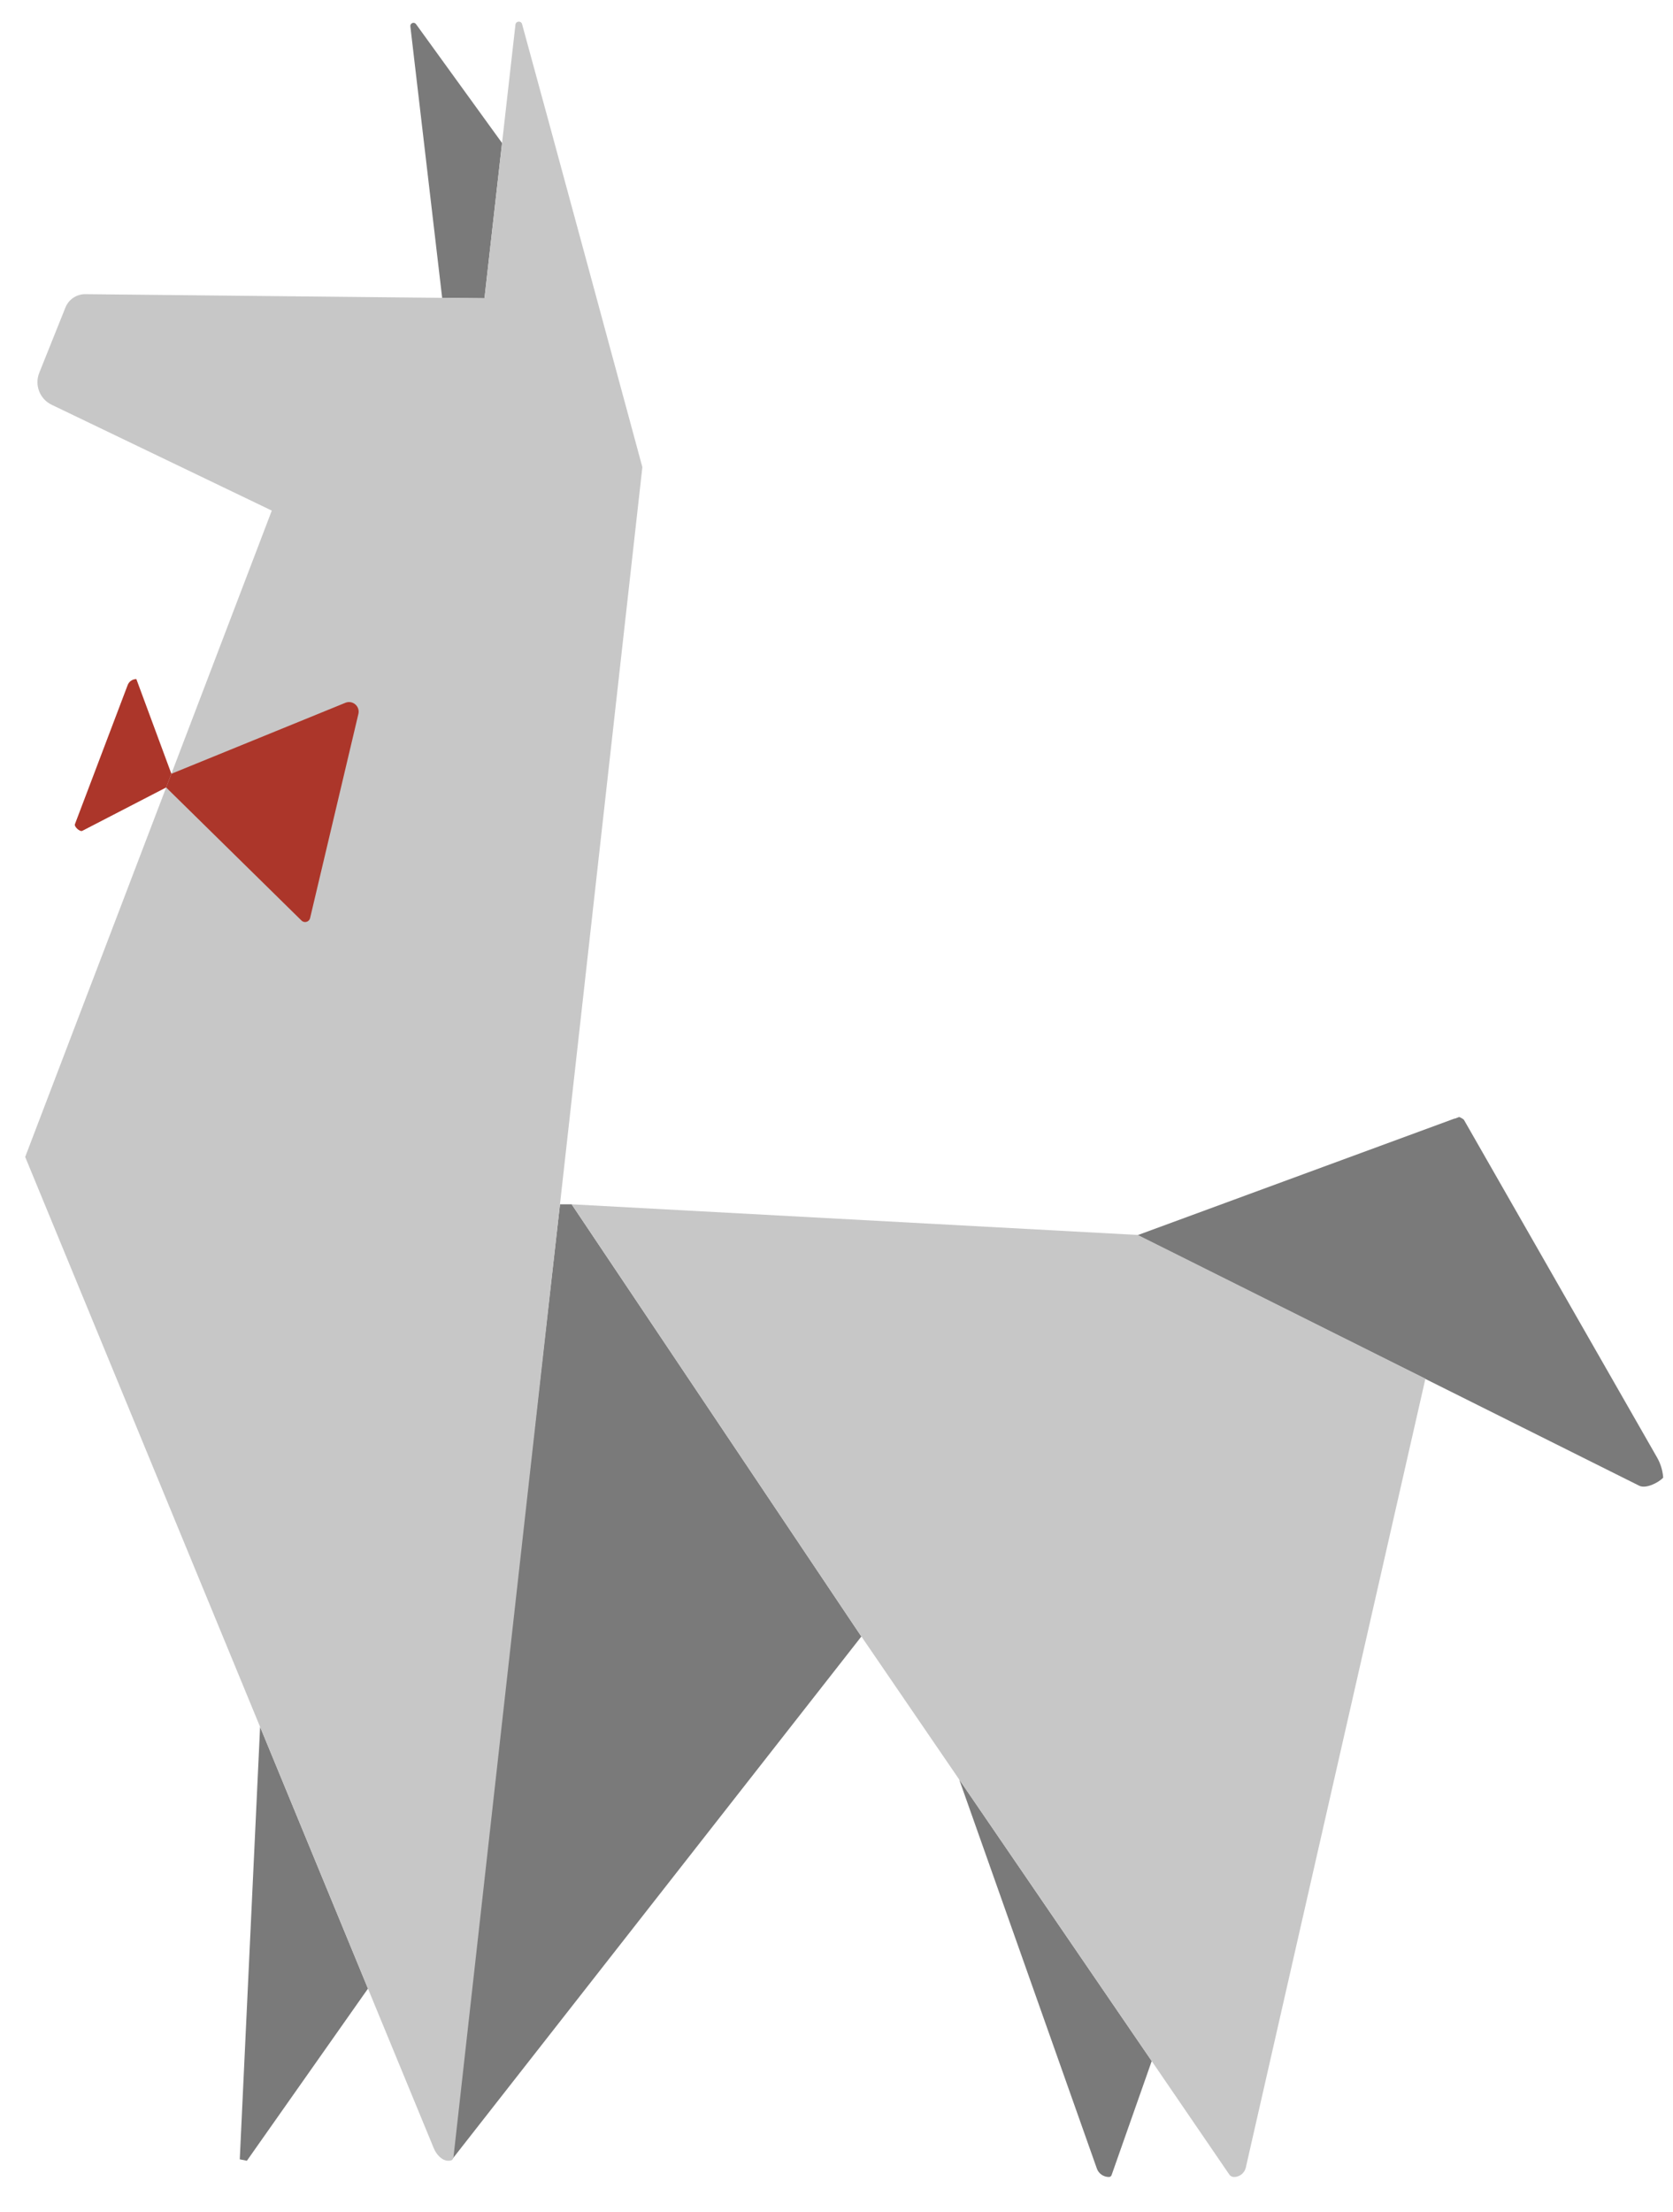<?xml version="1.0" encoding="iso-8859-1"?>
<!-- Generator: Adobe Illustrator 22.0.0, SVG Export Plug-In . SVG Version: 6.00 Build 0)  -->
<svg version="1.1" xmlns="http://www.w3.org/2000/svg" xmlns:xlink="http://www.w3.org/1999/xlink" x="0px" y="0px"
	 viewBox="0 0 978.796 1293.969" style="enable-background:new 0 0 978.796 1293.969;" xml:space="preserve">
<g id="llama">
	<polygon style="fill:#7A7A7A;" points="334.445,704.49 327.62,704.49 264.104,1263.686 503.945,957.323 	"/>
	<polygon style="fill:#7A7A7A;" points="140.278,1263.156 152.169,1010.172 215.289,1163.289 144.445,1263.99 	"/>
	<path style="fill:#7A7A7A;" d="M650.319,1272.426l23.5-66.751l-112.625-164.693l80.539,227.614c1.043,2.93,3.876,4.894,7.057,4.894
		l0,0C649.481,1273.49,650.095,1273.062,650.319,1272.426z"/>
	<path style="fill:#7A7A7A;" d="M850.708,654.434L665.53,722.547l293.51,146.568c3.877,1.871,10.979-1.6,14-4.667
		c0.015-0.015,0.004-0.216-0.024-0.542c-0.342-4.004-1.579-7.88-3.574-11.369l-112.92-197.387c-0.298-0.521-2.328-1.698-2.928-1.698
		l-2.187,0.855C851.169,654.308,850.932,654.351,850.708,654.434z"/>
	<path style="fill:#7A7A7A;" d="M240.079,15.396l18.608,158.838l24.758,0.256l10.281-90.83l-50.343-69.563
		C242.262,12.599,239.88,13.535,240.079,15.396z"/>
	<path style="fill:#C7C7C7;" d="M665.685,722.422l-331.24-17.932l167.5,249.85l217.262,317.706c0.618,0.904,1.642,1.444,2.737,1.444
		l0,0c3.315,0,6.189-2.293,6.925-5.526L833.945,806.49L665.685,722.422z"/>
	<path style="fill:#C7C7C7;" d="M49.962,172.078l233.482,2.412l18.117-160.058c0.237-2.175,3.302-2.428,3.883-0.319
		c13.566,49.282,70.404,259.259,70.374,259.154l-110.437,988.006c-0.226,2.035-0.987,2.717-3.035,2.717l0,0
		c-3.874,0-7.098-3.75-8.57-7.333L14.735,676.781L159.014,298.69L30.231,236.78c-6.962-3.347-10.138-11.518-7.264-18.688
		l15.309-38.196C40.186,175.13,44.827,172.025,49.962,172.078z"/>
</g>
<g id="bowtie">
	<path style="fill:#AC362A;" d="M74.695,400.746l-30.861,81.382c-0.556,1.467,2.897,4.598,4.303,3.9L97.21,460.65l3.058-8.014
		L79.774,397.24h0C77.517,397.24,75.495,398.636,74.695,400.746z"/>
	<path style="fill:#AC362A;" d="M209.678,417.627l-28.263,119.455c-0.536,2.264-3.341,3.073-5,1.442L97.21,460.65
		c0.273-0.716,0.273-0.716,0.696-1.825l1.9-4.978c0.295-0.773,0.264-0.654,0.462-1.211l101.805-41.519
		C206.312,409.389,210.732,413.172,209.678,417.627z"/>
</g>
</svg>
